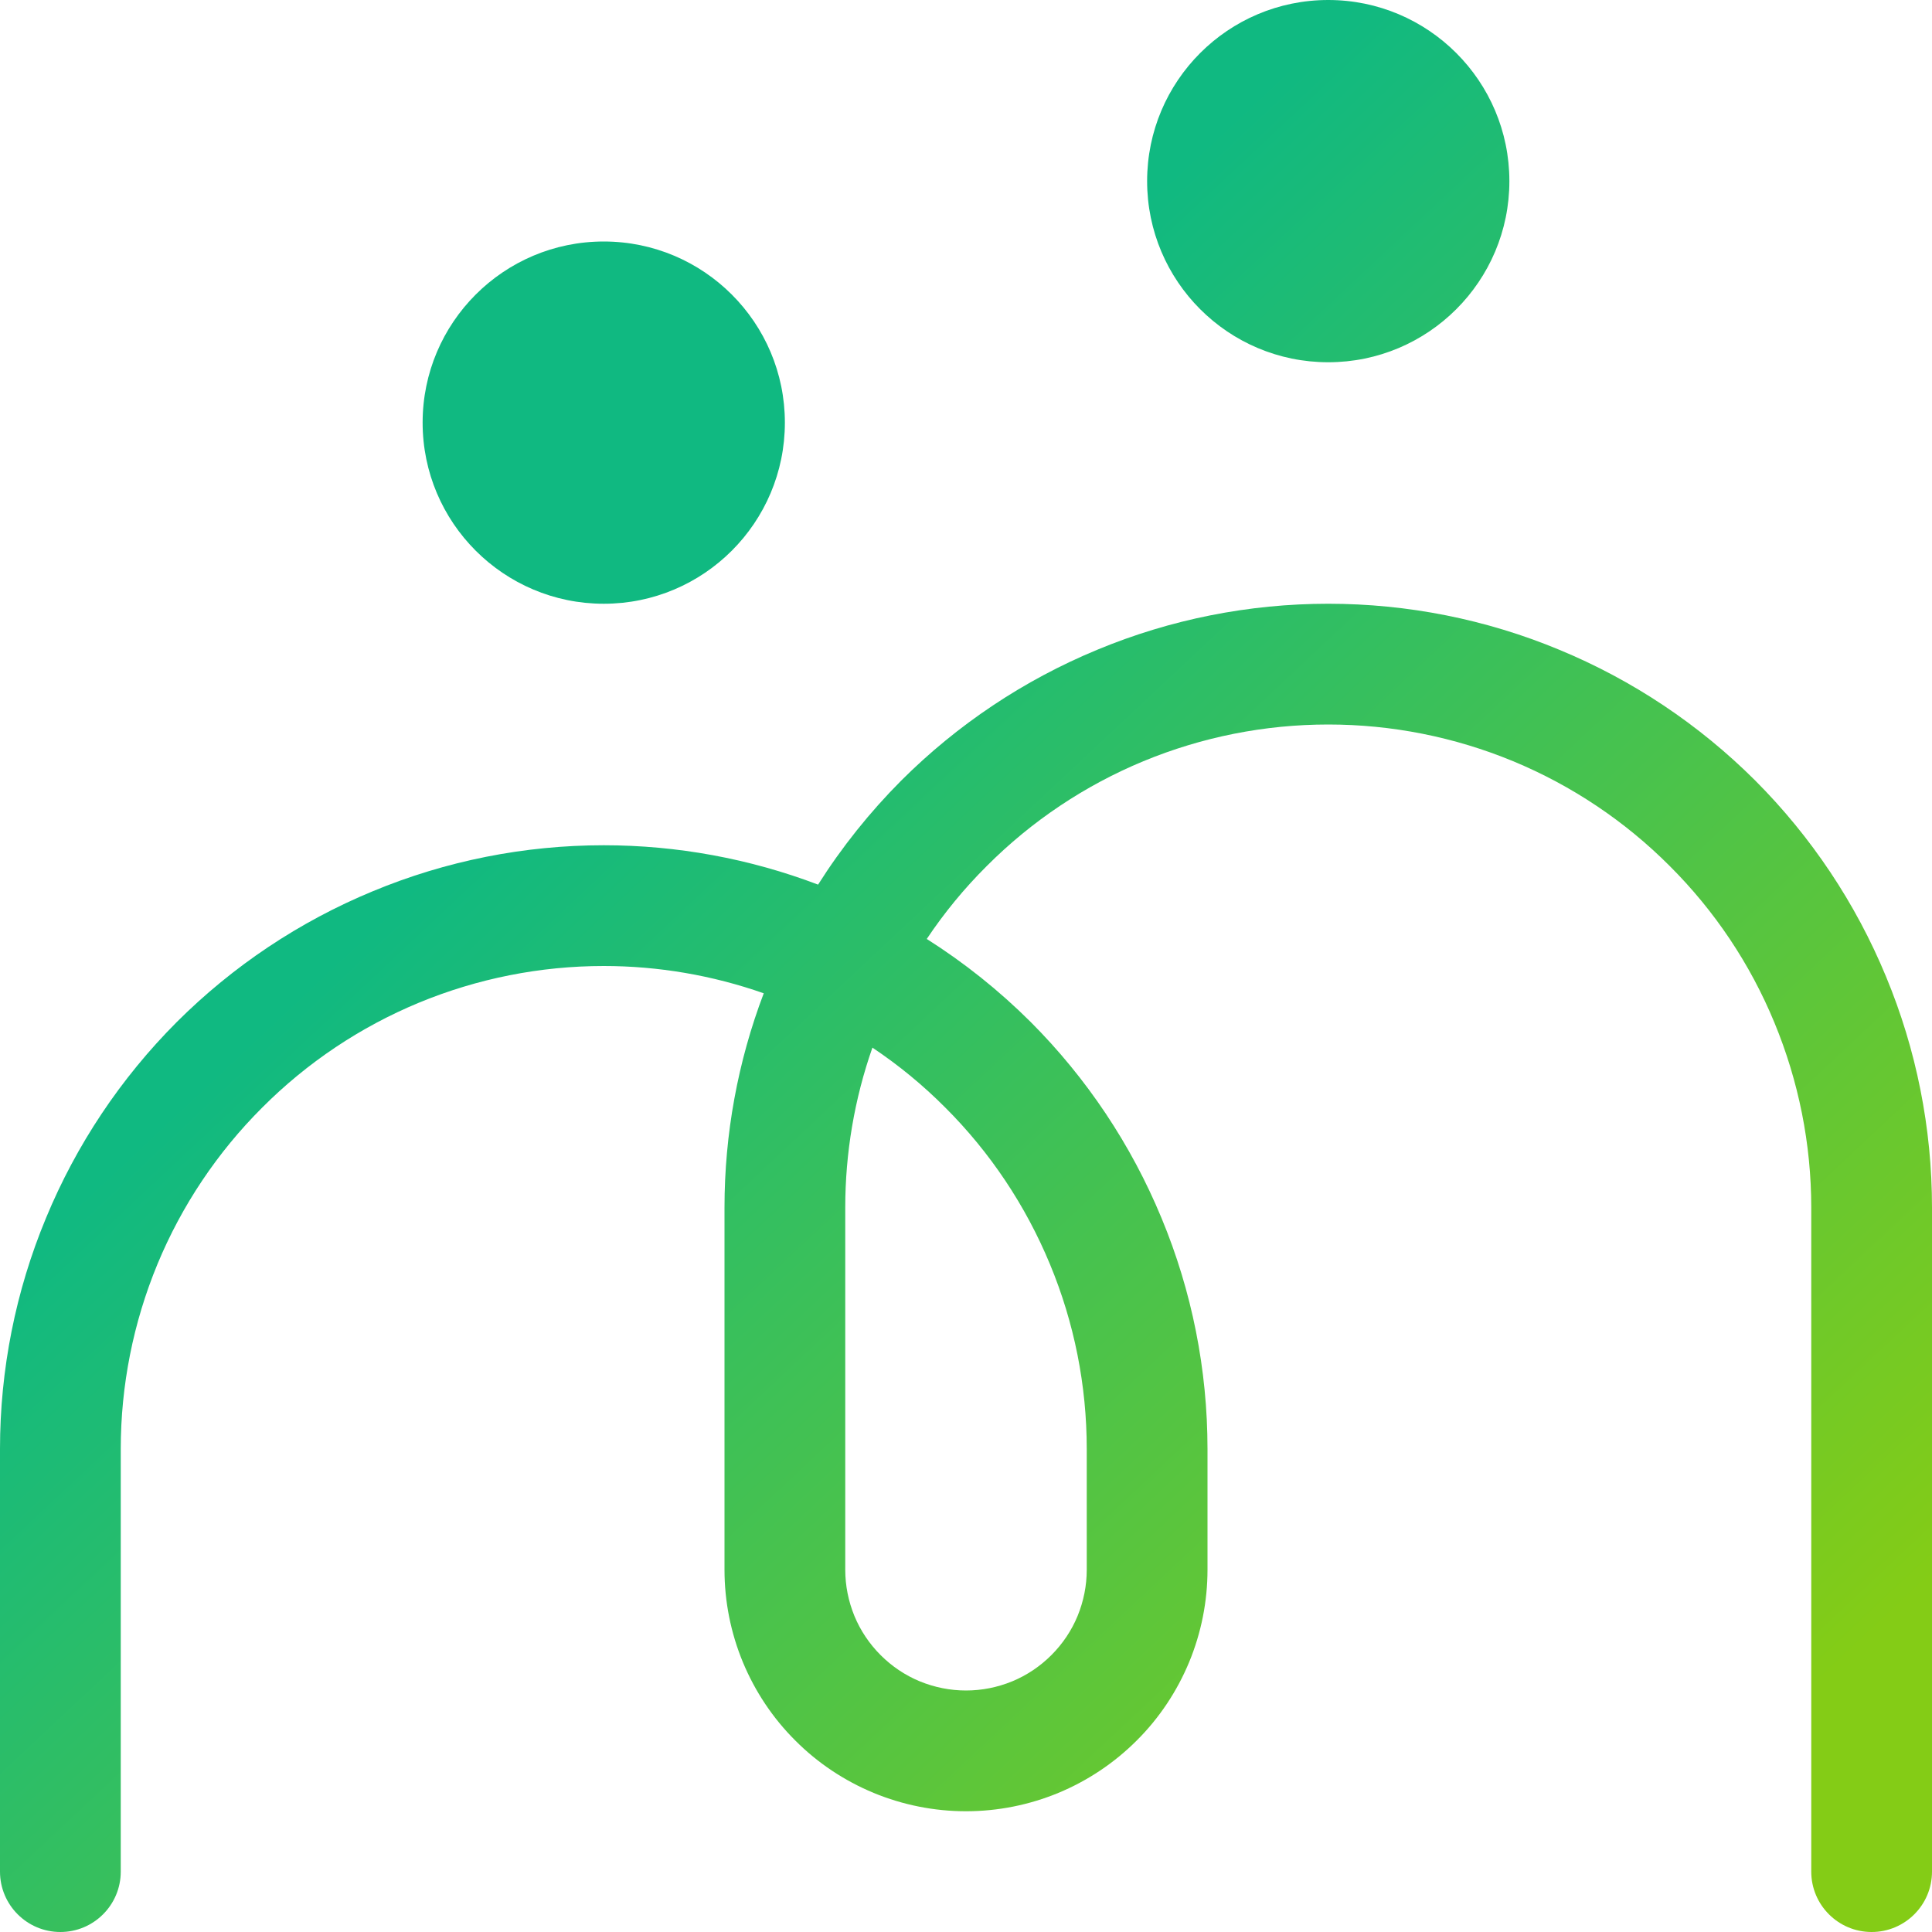 <svg width="16" height="16" viewBox="0 0 16 16" fill="none" xmlns="http://www.w3.org/2000/svg">
<path fill-rule="evenodd" clip-rule="evenodd" d="M11 3C11.828 3 12.5 2.328 12.5 1.5C12.5 0.672 11.828 0 11 0C10.171 0 9.5 0.672 9.5 1.5C9.5 2.328 10.171 3 11 3ZM6.5 3.5C6.5 4.328 5.828 5 5 5C4.172 5 3.5 4.328 3.5 3.5C3.5 2.672 4.172 2 5 2C5.828 2 6.5 2.672 6.5 3.5ZM6.325 8.226C6.11 8.792 6 9.393 6 10L6 13C6 13.263 6.052 13.523 6.152 13.765C6.253 14.008 6.4 14.229 6.586 14.414C6.771 14.6 6.992 14.747 7.235 14.848C7.477 14.948 7.737 15 8 15C8.263 15 8.523 14.948 8.765 14.848C9.008 14.747 9.228 14.6 9.414 14.414C9.6 14.229 9.747 14.008 9.848 13.765C9.948 13.523 10 13.263 10 13V12C10 11.343 9.871 10.693 9.619 10.087C9.368 9.48 9 8.929 8.536 8.464C8.274 8.203 7.986 7.973 7.675 7.776C7.82 7.559 7.986 7.357 8.172 7.172C8.543 6.8 8.984 6.505 9.469 6.304C9.955 6.103 10.475 6 11 6C11.525 6 12.045 6.103 12.531 6.304C13.016 6.505 13.457 6.8 13.828 7.172C14.2 7.543 14.495 7.984 14.695 8.469C14.896 8.955 15 9.475 15 10V15.5C15 15.776 15.224 16 15.5 16C15.776 16 16 15.776 16 15.5V10C16 9.343 15.871 8.693 15.619 8.087C15.368 7.48 15 6.929 14.536 6.464C14.071 6 13.52 5.632 12.913 5.381C12.307 5.129 11.657 5 11 5C10.343 5 9.693 5.129 9.087 5.381C8.48 5.632 7.929 6 7.464 6.464C7.203 6.726 6.972 7.015 6.775 7.326C6.209 7.111 5.607 7 5 7C4.343 7 3.693 7.129 3.087 7.381C2.48 7.632 1.929 8 1.464 8.464C1 8.929 0.632 9.48 0.381 10.087C0.129 10.693 -3.05176e-05 11.343 -3.05176e-05 12V15.5C-3.05176e-05 15.776 0.224 16 0.5 16C0.776 16 1 15.776 1 15.5L1 12C1 11.475 1.103 10.955 1.304 10.469C1.505 9.984 1.8 9.543 2.172 9.172C2.543 8.8 2.984 8.505 3.469 8.304C3.955 8.103 4.475 8 5 8C5.452 8 5.9 8.077 6.325 8.226ZM9 12V13C9 13.131 8.974 13.261 8.924 13.383C8.874 13.504 8.8 13.614 8.707 13.707C8.614 13.8 8.504 13.874 8.383 13.924C8.261 13.974 8.131 14 8 14C7.869 14 7.739 13.974 7.617 13.924C7.496 13.874 7.386 13.8 7.293 13.707C7.2 13.614 7.126 13.504 7.076 13.383C7.026 13.261 7 13.131 7 13L7 10C7 9.549 7.076 9.101 7.225 8.676C7.442 8.821 7.644 8.987 7.828 9.172C8.2 9.543 8.494 9.984 8.695 10.469C8.897 10.955 9 11.475 9 12Z" fill="url(#paint0_linear_1002_4269)"/>
<defs>
<linearGradient id="paint0_linear_1002_4269" x1="2.947" y1="-2.41228e-07" x2="15.579" y2="13.474" gradientUnits="userSpaceOnUse">
<stop offset="0.307" stop-color="#10B981"/>
<stop offset="1" stop-color="#84CC16"/>
</linearGradient>
</defs>
</svg>
